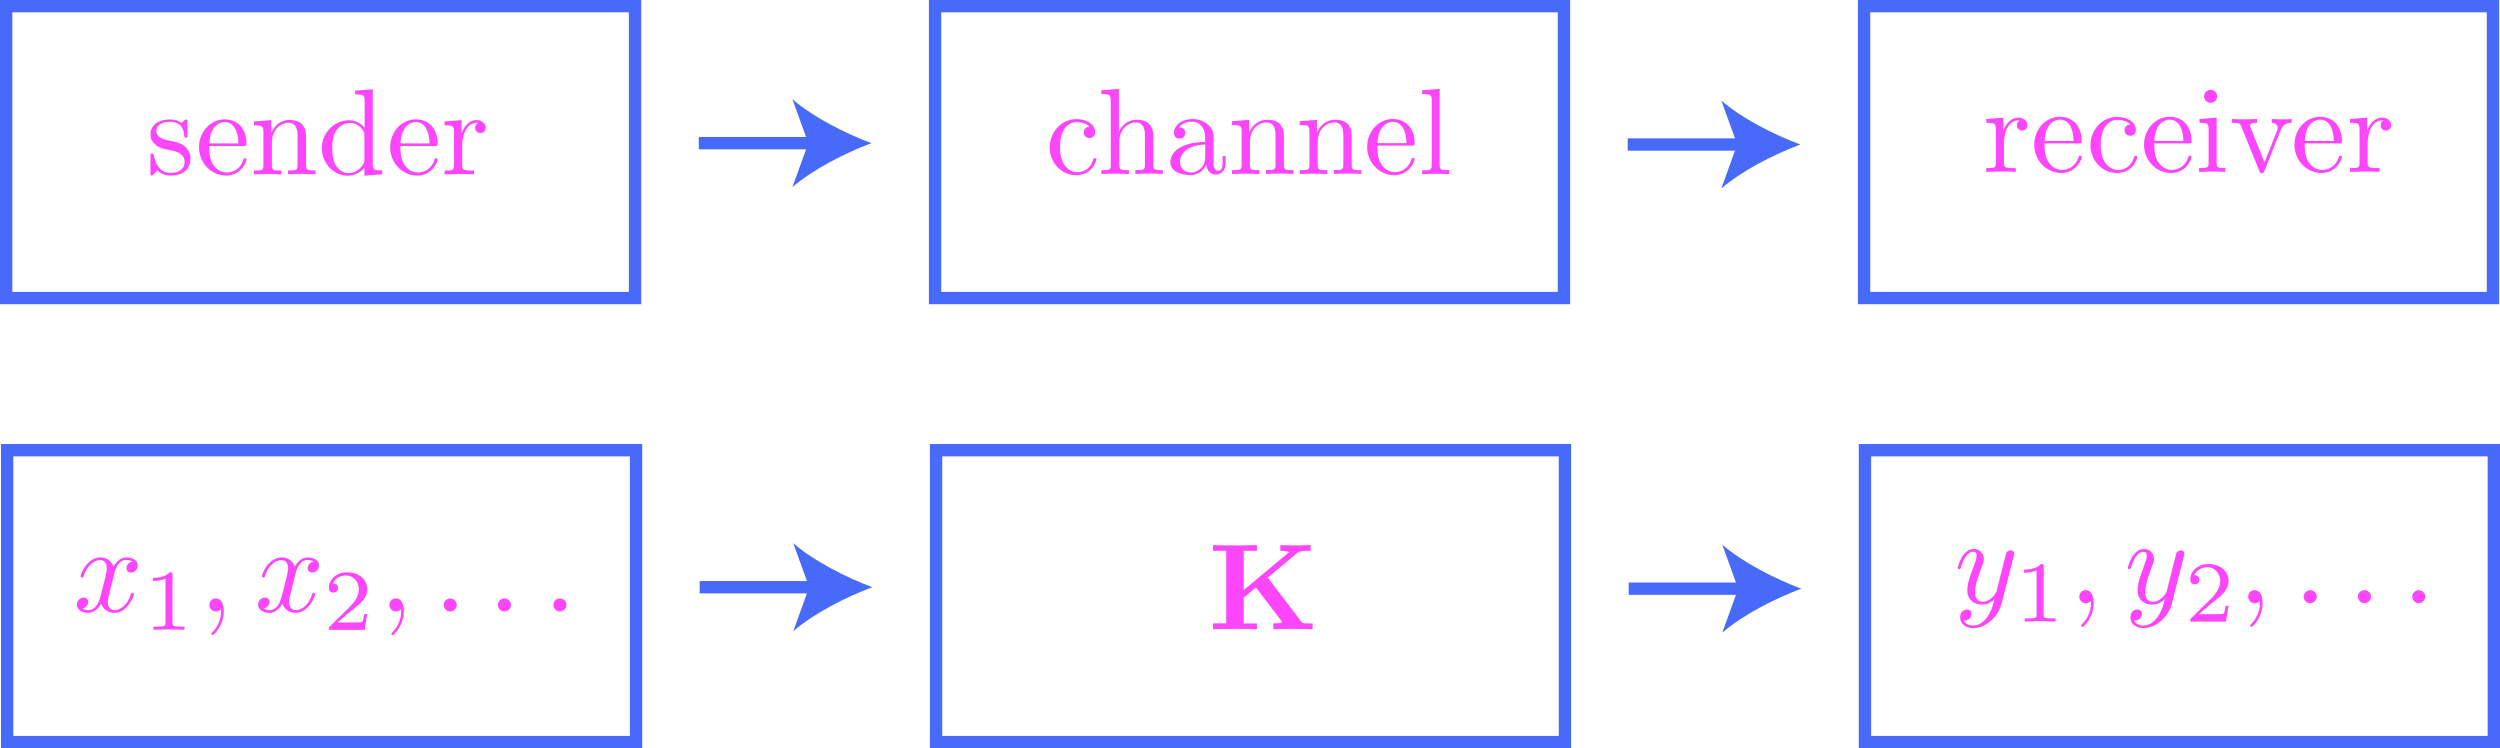 <?xml version="1.0" encoding="utf-8"?>
<!-- Generator: Adobe Illustrator 26.0.2, SVG Export Plug-In . SVG Version: 6.00 Build 0)  -->
<svg version="1.1" id="Layer_1" xmlns="http://www.w3.org/2000/svg" xmlns:xlink="http://www.w3.org/1999/xlink" x="0px" y="0px"
	 viewBox="0 0 202.74 60.68" style="enable-background:new 0 0 202.74 60.68;" xml:space="preserve">
<style type="text/css">
	.st0{fill:#FD46FC;}
	.st1{fill:none;stroke:#486AFB;stroke-miterlimit:10;}
	.st2{fill:#486AFB;}
</style>
<path class="st0" d="M13.94,12.21c0.22,0.04,1.03,0.2,1.03,0.91c0,0.51-0.35,0.9-1.12,0.9c-0.83,0-1.19-0.57-1.38-1.41
	c-0.03-0.13-0.04-0.17-0.14-0.17c-0.13,0-0.13,0.07-0.13,0.25V14c0,0.17,0,0.24,0.11,0.24c0.05,0,0.06-0.01,0.25-0.2
	c0.02-0.02,0.02-0.04,0.2-0.23c0.44,0.42,0.88,0.43,1.09,0.43c1.14,0,1.6-0.67,1.6-1.38c0-0.53-0.3-0.82-0.42-0.94
	c-0.33-0.32-0.72-0.4-1.13-0.48c-0.56-0.11-1.22-0.24-1.22-0.81c0-0.35,0.26-0.75,1.11-0.75c1.09,0,1.14,0.89,1.16,1.2
	c0.01,0.09,0.1,0.09,0.12,0.09c0.13,0,0.13-0.05,0.13-0.24v-1c0-0.17,0-0.24-0.11-0.24c-0.05,0-0.07,0-0.2,0.12
	c-0.03,0.04-0.13,0.13-0.17,0.16c-0.38-0.28-0.79-0.28-0.93-0.28c-1.21,0-1.59,0.67-1.59,1.22c0,0.35,0.16,0.62,0.43,0.84
	C12.94,12.01,13.22,12.07,13.94,12.21"/>
<path class="st0" d="M16.97,11.84h2.77c0.22,0,0.25,0,0.25-0.21c0-0.98-0.54-1.95-1.78-1.95c-1.15,0-2.07,1.02-2.07,2.26
	c0,1.33,1.04,2.3,2.19,2.3c1.21,0,1.66-1.1,1.66-1.29c0-0.1-0.08-0.12-0.13-0.12c-0.09,0-0.11,0.06-0.13,0.14
	c-0.35,1.02-1.24,1.02-1.34,1.02c-0.5,0-0.89-0.3-1.12-0.67C16.97,12.85,16.97,12.2,16.97,11.84 M16.98,11.63
	c0.06-1.48,0.89-1.73,1.23-1.73c1.02,0,1.12,1.34,1.12,1.73H16.98z"/>
<path class="st0" d="M21.36,10.72v2.66c0,0.45-0.11,0.45-0.77,0.45v0.31c0.35-0.01,0.85-0.03,1.12-0.03c0.26,0,0.77,0.02,1.11,0.03
	v-0.31c-0.67,0-0.77,0-0.77-0.45v-1.83c0-1.03,0.7-1.59,1.34-1.59c0.63,0,0.74,0.54,0.74,1.1v2.31c0,0.45-0.11,0.45-0.77,0.45v0.31
	c0.35-0.01,0.85-0.03,1.12-0.03c0.26,0,0.77,0.02,1.11,0.03v-0.31c-0.52,0-0.76,0-0.77-0.3v-1.9c0-0.85,0-1.16-0.31-1.52
	c-0.14-0.17-0.47-0.37-1.04-0.37c-0.73,0-1.19,0.43-1.47,1.04V9.74l-1.4,0.11v0.31C21.28,10.16,21.36,10.23,21.36,10.72"/>
<path class="st0" d="M29.55,10.93v2.04c0,0.18,0,0.2-0.11,0.37c-0.3,0.48-0.75,0.7-1.17,0.7c-0.45,0-0.8-0.26-1.04-0.64
	c-0.26-0.41-0.29-0.97-0.29-1.38c0-0.37,0.02-0.96,0.31-1.41c0.21-0.31,0.59-0.64,1.12-0.64c0.35,0,0.77,0.15,1.07,0.6
	C29.55,10.73,29.55,10.75,29.55,10.93 M29.55,13.59v0.66L31,14.13v-0.31c-0.7,0-0.77-0.07-0.77-0.56V7.24L28.8,7.35v0.31
	c0.7,0,0.77,0.07,0.77,0.56v2.15c-0.29-0.36-0.72-0.62-1.25-0.62c-1.17,0-2.22,0.97-2.22,2.25c0,1.26,0.97,2.25,2.11,2.25
	C28.85,14.24,29.3,13.91,29.55,13.59z"/>
<path class="st0" d="M32.47,11.84h2.77c0.22,0,0.25,0,0.25-0.21c0-0.98-0.54-1.95-1.78-1.95c-1.15,0-2.07,1.02-2.07,2.26
	c0,1.33,1.04,2.3,2.19,2.3c1.21,0,1.66-1.1,1.66-1.29c0-0.1-0.08-0.12-0.13-0.12c-0.09,0-0.11,0.06-0.13,0.14
	c-0.35,1.02-1.24,1.02-1.34,1.02c-0.5,0-0.89-0.3-1.12-0.67C32.47,12.85,32.47,12.2,32.47,11.84 M32.48,11.63
	c0.06-1.48,0.89-1.73,1.23-1.73c1.02,0,1.12,1.34,1.12,1.73H32.48z"/>
<path class="st0" d="M37.43,10.83V9.74l-1.38,0.11v0.31c0.7,0,0.77,0.07,0.77,0.56v2.66c0,0.45-0.11,0.45-0.77,0.45v0.31
	c0.39-0.01,0.85-0.03,1.13-0.03c0.4,0,0.86,0,1.26,0.03v-0.31h-0.21c-0.74,0-0.75-0.11-0.75-0.47v-1.53c0-0.98,0.42-1.87,1.17-1.87
	c0.07,0,0.09,0,0.11,0.01c-0.03,0.01-0.23,0.13-0.23,0.39c0,0.28,0.21,0.43,0.43,0.43c0.18,0,0.43-0.12,0.43-0.44
	c0-0.32-0.31-0.61-0.73-0.61C37.93,9.74,37.57,10.41,37.43,10.83"/>
<path class="st0" d="M162.46,10.63V9.54l-1.38,0.11v0.31c0.7,0,0.78,0.07,0.78,0.56v2.66c0,0.45-0.11,0.45-0.78,0.45v0.31
	c0.39-0.01,0.85-0.03,1.13-0.03c0.4,0,0.86,0,1.26,0.03v-0.31h-0.21c-0.74,0-0.75-0.11-0.75-0.47v-1.53c0-0.98,0.42-1.87,1.17-1.87
	c0.07,0,0.09,0,0.11,0.01c-0.03,0.01-0.23,0.13-0.23,0.39c0,0.28,0.21,0.43,0.43,0.43c0.18,0,0.43-0.12,0.43-0.44
	c0-0.32-0.31-0.61-0.73-0.61C162.96,9.54,162.6,10.2,162.46,10.63"/>
<path class="st0" d="M165.8,11.63h2.77c0.22,0,0.25,0,0.25-0.21c0-0.98-0.54-1.95-1.78-1.95c-1.15,0-2.07,1.02-2.07,2.26
	c0,1.33,1.04,2.3,2.19,2.3c1.21,0,1.66-1.1,1.66-1.29c0-0.1-0.08-0.12-0.13-0.12c-0.09,0-0.11,0.06-0.13,0.14
	c-0.35,1.02-1.24,1.02-1.34,1.02c-0.5,0-0.89-0.3-1.12-0.67C165.8,12.65,165.8,11.99,165.8,11.63 M165.81,11.43
	c0.06-1.48,0.89-1.73,1.23-1.73c1.02,0,1.12,1.34,1.12,1.73H165.81z"/>
<path class="st0" d="M170.36,11.76c0-1.62,0.81-2.04,1.34-2.04c0.09,0,0.72,0.01,1.06,0.37c-0.41,0.03-0.47,0.33-0.47,0.46
	c0,0.26,0.18,0.46,0.46,0.46c0.26,0,0.46-0.17,0.46-0.47c0-0.68-0.75-1.06-1.52-1.06c-1.24,0-2.16,1.07-2.16,2.3
	c0,1.27,0.98,2.25,2.14,2.25c1.33,0,1.65-1.19,1.65-1.29c0-0.1-0.1-0.1-0.13-0.1c-0.09,0-0.11,0.04-0.13,0.1
	c-0.29,0.92-0.93,1.04-1.3,1.04C171.24,13.79,170.36,13.36,170.36,11.76"/>
<path class="st0" d="M174.7,11.63h2.77c0.22,0,0.25,0,0.25-0.21c0-0.98-0.54-1.95-1.78-1.95c-1.15,0-2.07,1.02-2.07,2.26
	c0,1.33,1.04,2.3,2.19,2.3c1.21,0,1.66-1.1,1.66-1.29c0-0.1-0.08-0.12-0.13-0.12c-0.09,0-0.11,0.06-0.13,0.14
	c-0.35,1.02-1.24,1.02-1.34,1.02c-0.5,0-0.89-0.3-1.12-0.67C174.7,12.65,174.7,11.99,174.7,11.63 M174.71,11.43
	c0.06-1.48,0.89-1.73,1.23-1.73c1.02,0,1.12,1.34,1.12,1.73H174.71z"/>
<path class="st0" d="M179.8,7.81c0-0.32-0.25-0.53-0.53-0.53c-0.31,0-0.53,0.27-0.53,0.53c0,0.27,0.22,0.53,0.53,0.53
	C179.55,8.34,179.8,8.13,179.8,7.81 M179.76,9.54l-1.39,0.11v0.31c0.65,0,0.74,0.06,0.74,0.55v2.67c0,0.45-0.11,0.45-0.77,0.45v0.31
	c0.32-0.01,0.85-0.03,1.09-0.03c0.35,0,0.7,0.02,1.03,0.03v-0.31c-0.65,0-0.7-0.05-0.7-0.44V9.54z"/>
<path class="st0" d="M184.93,10.62c0.09-0.23,0.26-0.66,0.91-0.67V9.65c-0.23,0.02-0.52,0.03-0.75,0.03c-0.24,0-0.7-0.02-0.86-0.03
	v0.31c0.37,0.01,0.48,0.24,0.48,0.43c0,0.09-0.02,0.13-0.06,0.24l-1.01,2.53l-1.11-2.77c-0.06-0.13-0.06-0.15-0.06-0.17
	c0-0.26,0.39-0.26,0.57-0.26V9.65c-0.3,0.01-0.85,0.03-1.08,0.03c-0.27,0-0.66-0.01-0.96-0.03v0.31c0.62,0,0.67,0.06,0.79,0.37
	l1.43,3.53c0.06,0.14,0.08,0.19,0.21,0.19c0.13,0,0.17-0.09,0.21-0.19L184.93,10.62"/>
<path class="st0" d="M186.9,11.63h2.77c0.22,0,0.25,0,0.25-0.21c0-0.98-0.54-1.95-1.78-1.95c-1.15,0-2.07,1.02-2.07,2.26
	c0,1.33,1.04,2.3,2.19,2.3c1.21,0,1.66-1.1,1.66-1.29c0-0.1-0.08-0.12-0.13-0.12c-0.09,0-0.11,0.06-0.13,0.14
	c-0.35,1.02-1.24,1.02-1.34,1.02c-0.5,0-0.89-0.3-1.12-0.67C186.9,12.65,186.9,11.99,186.9,11.63 M186.91,11.43
	c0.06-1.48,0.89-1.73,1.23-1.73c1.02,0,1.12,1.34,1.12,1.73H186.91z"/>
<path class="st0" d="M191.96,10.63V9.54l-1.38,0.11v0.31c0.7,0,0.77,0.07,0.77,0.56v2.66c0,0.45-0.11,0.45-0.77,0.45v0.31
	c0.39-0.01,0.85-0.03,1.13-0.03c0.4,0,0.86,0,1.26,0.03v-0.31h-0.21c-0.74,0-0.75-0.11-0.75-0.47v-1.53c0-0.98,0.42-1.87,1.17-1.87
	c0.07,0,0.09,0,0.11,0.01c-0.03,0.01-0.23,0.13-0.23,0.39c0,0.28,0.21,0.43,0.43,0.43c0.18,0,0.43-0.12,0.43-0.44
	c0-0.32-0.31-0.61-0.73-0.61C192.46,9.54,192.1,10.2,191.96,10.63"/>
<path class="st0" d="M85.96,11.94c0-1.62,0.81-2.04,1.34-2.04c0.09,0,0.72,0.01,1.06,0.37c-0.41,0.03-0.47,0.33-0.47,0.46
	c0,0.26,0.18,0.46,0.46,0.46c0.26,0,0.46-0.17,0.46-0.47c0-0.68-0.75-1.06-1.52-1.06c-1.24,0-2.16,1.07-2.16,2.3
	c0,1.27,0.98,2.25,2.14,2.25c1.33,0,1.65-1.19,1.65-1.29c0-0.1-0.1-0.1-0.13-0.1c-0.09,0-0.11,0.04-0.13,0.1
	c-0.29,0.92-0.93,1.04-1.3,1.04C86.83,13.97,85.96,13.54,85.96,11.94"/>
<path class="st0" d="M90.09,13.35c0,0.45-0.11,0.45-0.77,0.45v0.31c0.35-0.01,0.85-0.03,1.12-0.03c0.26,0,0.78,0.02,1.11,0.03V13.8
	c-0.67,0-0.78,0-0.78-0.45v-1.83c0-1.03,0.7-1.59,1.34-1.59c0.63,0,0.74,0.54,0.74,1.1v2.31c0,0.45-0.11,0.45-0.78,0.45v0.31
	c0.35-0.01,0.85-0.03,1.12-0.03c0.26,0,0.78,0.02,1.11,0.03V13.8c-0.52,0-0.76,0-0.77-0.3v-1.9c0-0.85,0-1.16-0.31-1.52
	c-0.14-0.17-0.47-0.37-1.04-0.37c-0.83,0-1.27,0.6-1.44,0.97V7.21l-1.43,0.11v0.31c0.7,0,0.77,0.07,0.77,0.56V13.35"/>
<path class="st0" d="M97.74,11.72v0.99c0,0.94-0.72,1.28-1.16,1.28c-0.49,0-0.89-0.35-0.89-0.84C95.68,12.61,96.1,11.78,97.74,11.72
	 M97.81,13.35c0.04,0.4,0.31,0.81,0.78,0.81c0.21,0,0.81-0.14,0.81-0.94v-0.56h-0.25v0.56c0,0.58-0.25,0.64-0.36,0.64
	c-0.33,0-0.37-0.45-0.37-0.5v-1.99c0-0.42,0-0.8-0.36-1.17c-0.39-0.39-0.88-0.55-1.36-0.55c-0.81,0-1.5,0.47-1.5,1.12
	c0,0.3,0.2,0.47,0.46,0.47c0.28,0,0.46-0.2,0.46-0.46c0-0.12-0.05-0.45-0.51-0.46c0.27-0.35,0.75-0.46,1.07-0.46
	c0.49,0,1.05,0.39,1.05,1.27v0.37c-0.51,0.03-1.2,0.06-1.83,0.36c-0.75,0.34-0.99,0.85-0.99,1.29c0,0.8,0.96,1.05,1.59,1.05
	C97.16,14.22,97.62,13.82,97.81,13.35z"/>
<path class="st0" d="M100.69,10.69v2.66c0,0.45-0.11,0.45-0.78,0.45v0.31c0.35-0.01,0.85-0.03,1.12-0.03c0.26,0,0.78,0.02,1.11,0.03
	V13.8c-0.67,0-0.78,0-0.78-0.45v-1.83c0-1.03,0.7-1.59,1.34-1.59c0.63,0,0.74,0.54,0.74,1.1v2.31c0,0.45-0.11,0.45-0.77,0.45v0.31
	c0.35-0.01,0.85-0.03,1.12-0.03c0.26,0,0.78,0.02,1.11,0.03V13.8c-0.52,0-0.76,0-0.78-0.3v-1.9c0-0.85,0-1.16-0.31-1.52
	c-0.14-0.17-0.47-0.37-1.04-0.37c-0.72,0-1.19,0.43-1.47,1.04V9.72l-1.4,0.11v0.31C100.61,10.13,100.69,10.2,100.69,10.69"/>
<path class="st0" d="M106.19,10.69v2.66c0,0.45-0.11,0.45-0.78,0.45v0.31c0.35-0.01,0.85-0.03,1.12-0.03c0.26,0,0.77,0.02,1.11,0.03
	V13.8c-0.67,0-0.78,0-0.78-0.45v-1.83c0-1.03,0.7-1.59,1.34-1.59c0.63,0,0.74,0.54,0.74,1.1v2.31c0,0.45-0.11,0.45-0.77,0.45v0.31
	c0.35-0.01,0.85-0.03,1.12-0.03c0.26,0,0.78,0.02,1.11,0.03V13.8c-0.52,0-0.76,0-0.78-0.3v-1.9c0-0.85,0-1.16-0.31-1.52
	c-0.14-0.17-0.47-0.37-1.04-0.37c-0.72,0-1.19,0.43-1.47,1.04V9.72l-1.4,0.11v0.31C106.11,10.13,106.19,10.2,106.19,10.69"/>
<path class="st0" d="M111.7,11.81h2.77c0.22,0,0.25,0,0.25-0.21c0-0.98-0.54-1.95-1.78-1.95c-1.15,0-2.07,1.02-2.07,2.26
	c0,1.33,1.04,2.3,2.19,2.3c1.21,0,1.66-1.1,1.66-1.29c0-0.1-0.08-0.12-0.13-0.12c-0.09,0-0.11,0.06-0.13,0.14
	c-0.35,1.02-1.24,1.02-1.34,1.02c-0.5,0-0.89-0.3-1.12-0.67C111.7,12.83,111.7,12.17,111.7,11.81 M111.71,11.61
	c0.06-1.48,0.89-1.73,1.23-1.73c1.02,0,1.12,1.34,1.12,1.73H111.71z"/>
<path class="st0" d="M116.76,7.21l-1.43,0.11v0.31c0.7,0,0.78,0.07,0.78,0.56v5.17c0,0.45-0.11,0.45-0.78,0.45v0.31
	c0.33-0.01,0.85-0.03,1.1-0.03c0.25,0,0.74,0.02,1.1,0.03V13.8c-0.67,0-0.78,0-0.78-0.45V7.21"/>
<rect x="0.5" y="0.5" class="st1" width="51" height="23.67"/>
<rect x="75.83" y="0.5" class="st1" width="51" height="23.67"/>
<rect x="151.17" y="0.5" class="st1" width="51" height="23.67"/>
<g>
	<g>
		<line class="st1" x1="56.67" y1="11.61" x2="66.14" y2="11.61"/>
		<g>
			<path class="st2" d="M70.67,11.61c-2.13,0.79-4.77,2.14-6.41,3.57l1.29-3.57l-1.29-3.57C65.89,9.47,68.54,10.82,70.67,11.61z"/>
		</g>
	</g>
</g>
<g>
	<g>
		<line class="st1" x1="132" y1="11.72" x2="141.47" y2="11.72"/>
		<g>
			<path class="st2" d="M146,11.72c-2.13,0.79-4.77,2.14-6.41,3.57l1.29-3.57l-1.29-3.57C141.23,9.59,143.87,10.93,146,11.72z"/>
		</g>
	</g>
</g>
<path class="st0" d="M102.81,46.84l2.38-1.99c0.22-0.18,0.64-0.18,0.93-0.18h0.17v-0.47c-0.4,0.03-0.96,0.03-1.01,0.03
	c-0.38,0-1.09,0-1.45-0.03v0.47c0.13,0,0.33,0,0.58,0.05c0.16,0.04,0.04,0.03,0.13,0.06l-3.68,3.07v-3.18h1.07v-0.47
	c-0.38,0.03-1.35,0.03-1.78,0.03c-0.43,0-1.4,0-1.78-0.03v0.47h1.07v5.88h-1.07v0.47C98.75,51,99.73,51,100.15,51
	c0.43,0,1.4,0,1.78,0.03v-0.47h-1.07v-2.09l0.99-0.83l2.05,2.69c0.05,0.06,0.05,0.08,0.08,0.14c-0.18,0.08-0.38,0.08-0.72,0.08v0.47
	C103.66,51,104.55,51,105,51c0.4,0,1.08,0,1.45,0.03v-0.47h-0.29c-0.53,0-0.56-0.04-0.67-0.2L102.81,46.84"/>
<rect x="0.58" y="36.51" class="st1" width="51" height="23.67"/>
<rect x="75.91" y="36.51" class="st1" width="51" height="23.67"/>
<rect x="151.24" y="36.51" class="st1" width="51" height="23.67"/>
<g>
	<g>
		<line class="st1" x1="56.74" y1="47.62" x2="66.22" y2="47.62"/>
		<g>
			<path class="st2" d="M70.74,47.62c-2.13,0.79-4.77,2.14-6.41,3.57l1.29-3.57l-1.29-3.57C65.97,45.48,68.62,46.83,70.74,47.62z"/>
		</g>
	</g>
</g>
<g>
	<g>
		<line class="st1" x1="132.08" y1="47.74" x2="141.55" y2="47.74"/>
		<g>
			<path class="st2" d="M146.08,47.74c-2.13,0.79-4.77,2.14-6.41,3.57l1.29-3.57l-1.29-3.57C141.31,45.6,143.95,46.95,146.08,47.74z
				"/>
		</g>
	</g>
</g>
<path class="st0" d="M9.25,46.58c0.06-0.26,0.29-1.17,0.98-1.17c0.05,0,0.29,0,0.5,0.13c-0.28,0.05-0.48,0.3-0.48,0.54
	c0,0.16,0.11,0.35,0.38,0.35c0.22,0,0.54-0.18,0.54-0.57c0-0.52-0.59-0.66-0.92-0.66c-0.58,0-0.92,0.53-1.04,0.75
	c-0.25-0.65-0.79-0.75-1.07-0.75c-1.03,0-1.6,1.28-1.6,1.53c0,0.1,0.1,0.1,0.12,0.1c0.08,0,0.11-0.02,0.13-0.11
	c0.34-1.05,0.99-1.3,1.33-1.3c0.19,0,0.54,0.09,0.54,0.67c0,0.31-0.17,0.97-0.54,2.36c-0.16,0.62-0.51,1.03-0.94,1.03
	c-0.06,0-0.29,0-0.5-0.13c0.25-0.05,0.47-0.26,0.47-0.54c0-0.27-0.22-0.35-0.37-0.35c-0.3,0-0.55,0.26-0.55,0.58
	c0,0.46,0.5,0.66,0.93,0.66c0.66,0,1.01-0.7,1.04-0.75c0.12,0.37,0.48,0.75,1.07,0.75c1.02,0,1.59-1.28,1.59-1.53
	c0-0.1-0.09-0.1-0.12-0.1c-0.09,0-0.11,0.04-0.13,0.11c-0.33,1.06-1,1.3-1.32,1.3c-0.39,0-0.55-0.32-0.55-0.66
	c0-0.22,0.06-0.44,0.17-0.87L9.25,46.58"/>
<path class="st0" d="M13.99,46.61c0-0.19-0.01-0.2-0.21-0.2c-0.45,0.44-1.09,0.45-1.38,0.45v0.25c0.17,0,0.63,0,1.02-0.2v3.59
	c0,0.23,0,0.32-0.7,0.32h-0.27v0.25c0.13-0.01,0.99-0.03,1.25-0.03c0.22,0,1.1,0.02,1.26,0.03v-0.25h-0.27c-0.7,0-0.7-0.09-0.7-0.32
	V46.61"/>
<path class="st0" d="M18.15,49.57c0-0.66-0.25-1.04-0.64-1.04c-0.33,0-0.53,0.25-0.53,0.53c0,0.27,0.2,0.53,0.53,0.53
	c0.12,0,0.25-0.04,0.35-0.13c0.03-0.02,0.04-0.03,0.05-0.03c0.01,0,0.02,0.01,0.02,0.15c0,0.73-0.35,1.33-0.68,1.66
	c-0.11,0.11-0.11,0.13-0.11,0.16c0,0.07,0.05,0.11,0.1,0.11C17.35,51.5,18.15,50.73,18.15,49.57"/>
<path class="st0" d="M23.95,46.58c0.06-0.26,0.29-1.17,0.98-1.17c0.05,0,0.29,0,0.5,0.13c-0.28,0.05-0.48,0.3-0.48,0.54
	c0,0.16,0.11,0.35,0.38,0.35c0.22,0,0.54-0.18,0.54-0.57c0-0.52-0.59-0.66-0.92-0.66c-0.58,0-0.92,0.53-1.04,0.75
	c-0.25-0.65-0.79-0.75-1.07-0.75c-1.03,0-1.6,1.28-1.6,1.53c0,0.1,0.1,0.1,0.12,0.1c0.08,0,0.11-0.02,0.13-0.11
	c0.34-1.05,0.99-1.3,1.33-1.3c0.19,0,0.54,0.09,0.54,0.67c0,0.31-0.17,0.97-0.54,2.36c-0.16,0.62-0.51,1.03-0.94,1.03
	c-0.06,0-0.29,0-0.5-0.13c0.25-0.05,0.47-0.26,0.47-0.54c0-0.27-0.22-0.35-0.37-0.35c-0.3,0-0.55,0.26-0.55,0.58
	c0,0.46,0.5,0.66,0.93,0.66c0.66,0,1.01-0.7,1.04-0.75c0.12,0.37,0.48,0.75,1.07,0.75c1.02,0,1.59-1.28,1.59-1.53
	c0-0.1-0.09-0.1-0.12-0.1c-0.09,0-0.11,0.04-0.13,0.11c-0.33,1.06-1,1.3-1.32,1.3c-0.39,0-0.55-0.32-0.55-0.66
	c0-0.22,0.06-0.44,0.17-0.87L23.95,46.58"/>
<path class="st0" d="M29.78,49.8h-0.24c-0.02,0.15-0.09,0.57-0.18,0.64c-0.06,0.04-0.6,0.04-0.7,0.04h-1.29
	c0.74-0.65,0.98-0.85,1.41-1.18c0.52-0.42,1-0.85,1-1.52c0-0.85-0.75-1.37-1.65-1.37c-0.87,0-1.46,0.61-1.46,1.26
	c0,0.36,0.3,0.39,0.37,0.39c0.17,0,0.37-0.12,0.37-0.37c0-0.13-0.05-0.37-0.41-0.37c0.22-0.5,0.7-0.65,1.03-0.65
	c0.7,0,1.07,0.55,1.07,1.12c0,0.61-0.44,1.1-0.66,1.35l-1.7,1.67c-0.07,0.06-0.07,0.08-0.07,0.27h2.9L29.78,49.8"/>
<path class="st0" d="M32.75,49.57c0-0.66-0.25-1.04-0.64-1.04c-0.33,0-0.53,0.25-0.53,0.53c0,0.27,0.2,0.53,0.53,0.53
	c0.12,0,0.25-0.04,0.35-0.13c0.03-0.02,0.04-0.03,0.05-0.03c0.01,0,0.02,0.01,0.02,0.15c0,0.73-0.35,1.33-0.68,1.66
	c-0.11,0.11-0.11,0.13-0.11,0.16c0,0.07,0.05,0.11,0.1,0.11C31.95,51.5,32.75,50.73,32.75,49.57"/>
<path class="st0" d="M37.04,49.06c0-0.29-0.24-0.53-0.53-0.53c-0.29,0-0.53,0.24-0.53,0.53c0,0.29,0.24,0.53,0.53,0.53
	C36.8,49.58,37.04,49.34,37.04,49.06"/>
<path class="st0" d="M41.44,49.06c0-0.29-0.24-0.53-0.53-0.53c-0.29,0-0.53,0.24-0.53,0.53c0,0.29,0.24,0.53,0.53,0.53
	C41.2,49.58,41.44,49.34,41.44,49.06"/>
<path class="st0" d="M45.94,49.06c0-0.29-0.24-0.53-0.53-0.53c-0.29,0-0.53,0.24-0.53,0.53c0,0.29,0.24,0.53,0.53,0.53
	C45.7,49.58,45.94,49.34,45.94,49.06"/>
<path class="st0" d="M163.3,45.13c0.04-0.14,0.04-0.16,0.04-0.23c0-0.18-0.14-0.27-0.29-0.27c-0.1,0-0.26,0.06-0.35,0.21
	c-0.02,0.05-0.1,0.36-0.14,0.54c-0.07,0.26-0.14,0.53-0.2,0.79l-0.45,1.79c-0.04,0.15-0.47,0.84-1.12,0.84
	c-0.51,0-0.62-0.44-0.62-0.8c0-0.46,0.17-1.07,0.51-1.95c0.16-0.41,0.2-0.52,0.2-0.72c0-0.45-0.32-0.81-0.81-0.81
	c-0.94,0-1.31,1.44-1.31,1.53c0,0.1,0.1,0.1,0.12,0.1c0.1,0,0.11-0.02,0.16-0.18c0.27-0.93,0.67-1.23,1-1.23
	c0.08,0,0.25,0,0.25,0.32c0,0.25-0.1,0.51-0.17,0.7c-0.4,1.05-0.58,1.62-0.58,2.09c0,0.88,0.63,1.18,1.21,1.18
	c0.39,0,0.72-0.17,1-0.45c-0.13,0.52-0.25,1-0.65,1.53c-0.26,0.34-0.64,0.62-1.09,0.62c-0.14,0-0.59-0.03-0.75-0.42
	c0.16,0,0.29,0,0.43-0.12c0.1-0.09,0.2-0.22,0.2-0.41c0-0.31-0.27-0.35-0.37-0.35c-0.23,0-0.56,0.16-0.56,0.65
	c0,0.5,0.44,0.86,1.05,0.86c1.02,0,2.05-0.9,2.32-2.03L163.3,45.13"/>
<path class="st0" d="M165.73,45.94c0-0.19-0.01-0.2-0.21-0.2c-0.45,0.44-1.09,0.45-1.38,0.45v0.25c0.17,0,0.63,0,1.02-0.2v3.59
	c0,0.23,0,0.32-0.7,0.32h-0.27v0.25c0.13-0.01,0.99-0.03,1.25-0.03c0.22,0,1.1,0.02,1.26,0.03v-0.25h-0.27c-0.7,0-0.7-0.09-0.7-0.32
	V45.94"/>
<path class="st0" d="M169.79,48.9c0-0.66-0.25-1.04-0.64-1.04c-0.33,0-0.53,0.25-0.53,0.53c0,0.27,0.2,0.53,0.53,0.53
	c0.12,0,0.25-0.04,0.35-0.13c0.03-0.02,0.04-0.03,0.05-0.03c0.01,0,0.02,0.01,0.02,0.15c0,0.73-0.35,1.33-0.68,1.66
	c-0.11,0.11-0.11,0.13-0.11,0.16c0,0.07,0.05,0.11,0.1,0.11C169,50.83,169.79,50.07,169.79,48.9"/>
<path class="st0" d="M177.1,45.13c0.04-0.14,0.04-0.16,0.04-0.23c0-0.18-0.14-0.27-0.29-0.27c-0.1,0-0.26,0.06-0.35,0.21
	c-0.02,0.05-0.1,0.36-0.14,0.54c-0.07,0.26-0.14,0.53-0.2,0.79l-0.45,1.79c-0.04,0.15-0.47,0.84-1.12,0.84
	c-0.51,0-0.62-0.44-0.62-0.8c0-0.46,0.17-1.07,0.51-1.95c0.16-0.41,0.2-0.52,0.2-0.72c0-0.45-0.32-0.81-0.81-0.81
	c-0.94,0-1.31,1.44-1.31,1.53c0,0.1,0.1,0.1,0.12,0.1c0.1,0,0.11-0.02,0.16-0.18c0.27-0.93,0.67-1.23,1-1.23
	c0.08,0,0.25,0,0.25,0.32c0,0.25-0.1,0.51-0.17,0.7c-0.4,1.05-0.57,1.62-0.57,2.09c0,0.88,0.62,1.18,1.21,1.18
	c0.39,0,0.72-0.17,1-0.45c-0.13,0.52-0.25,1-0.65,1.53c-0.26,0.34-0.64,0.62-1.09,0.62c-0.14,0-0.59-0.03-0.75-0.42
	c0.16,0,0.29,0,0.43-0.12c0.1-0.09,0.2-0.22,0.2-0.41c0-0.31-0.27-0.35-0.37-0.35c-0.23,0-0.56,0.16-0.56,0.65
	c0,0.5,0.44,0.86,1.05,0.86c1.02,0,2.05-0.9,2.32-2.03L177.1,45.13"/>
<path class="st0" d="M180.73,49.13h-0.24c-0.02,0.15-0.09,0.57-0.18,0.64c-0.06,0.04-0.6,0.04-0.7,0.04h-1.29
	c0.74-0.65,0.98-0.85,1.41-1.18c0.52-0.42,1-0.85,1-1.52c0-0.85-0.75-1.37-1.65-1.37c-0.87,0-1.46,0.61-1.46,1.26
	c0,0.36,0.3,0.39,0.37,0.39c0.17,0,0.37-0.12,0.37-0.37c0-0.13-0.05-0.37-0.41-0.37c0.22-0.5,0.7-0.65,1.03-0.65
	c0.7,0,1.07,0.55,1.07,1.12c0,0.61-0.44,1.1-0.66,1.35l-1.7,1.67c-0.07,0.06-0.07,0.08-0.07,0.27h2.9L180.73,49.13"/>
<path class="st0" d="M183.49,48.9c0-0.66-0.25-1.04-0.64-1.04c-0.33,0-0.53,0.25-0.53,0.53c0,0.27,0.2,0.53,0.53,0.53
	c0.12,0,0.25-0.04,0.35-0.13c0.03-0.02,0.04-0.03,0.05-0.03c0.01,0,0.02,0.01,0.02,0.15c0,0.73-0.35,1.33-0.68,1.66
	c-0.11,0.11-0.11,0.13-0.11,0.16c0,0.07,0.05,0.11,0.1,0.11C182.7,50.83,183.49,50.07,183.49,48.9"/>
<path class="st0" d="M187.88,48.39c0-0.29-0.24-0.53-0.53-0.53c-0.29,0-0.53,0.24-0.53,0.53c0,0.29,0.24,0.53,0.53,0.53
	C187.64,48.91,187.88,48.67,187.88,48.39"/>
<path class="st0" d="M192.28,48.39c0-0.29-0.24-0.53-0.53-0.53c-0.29,0-0.53,0.24-0.53,0.53c0,0.29,0.24,0.53,0.53,0.53
	C192.04,48.91,192.28,48.67,192.28,48.39"/>
<path class="st0" d="M196.68,48.39c0-0.29-0.24-0.53-0.53-0.53c-0.29,0-0.53,0.24-0.53,0.53c0,0.29,0.24,0.53,0.53,0.53
	C196.44,48.91,196.68,48.67,196.68,48.39"/>
</svg>
